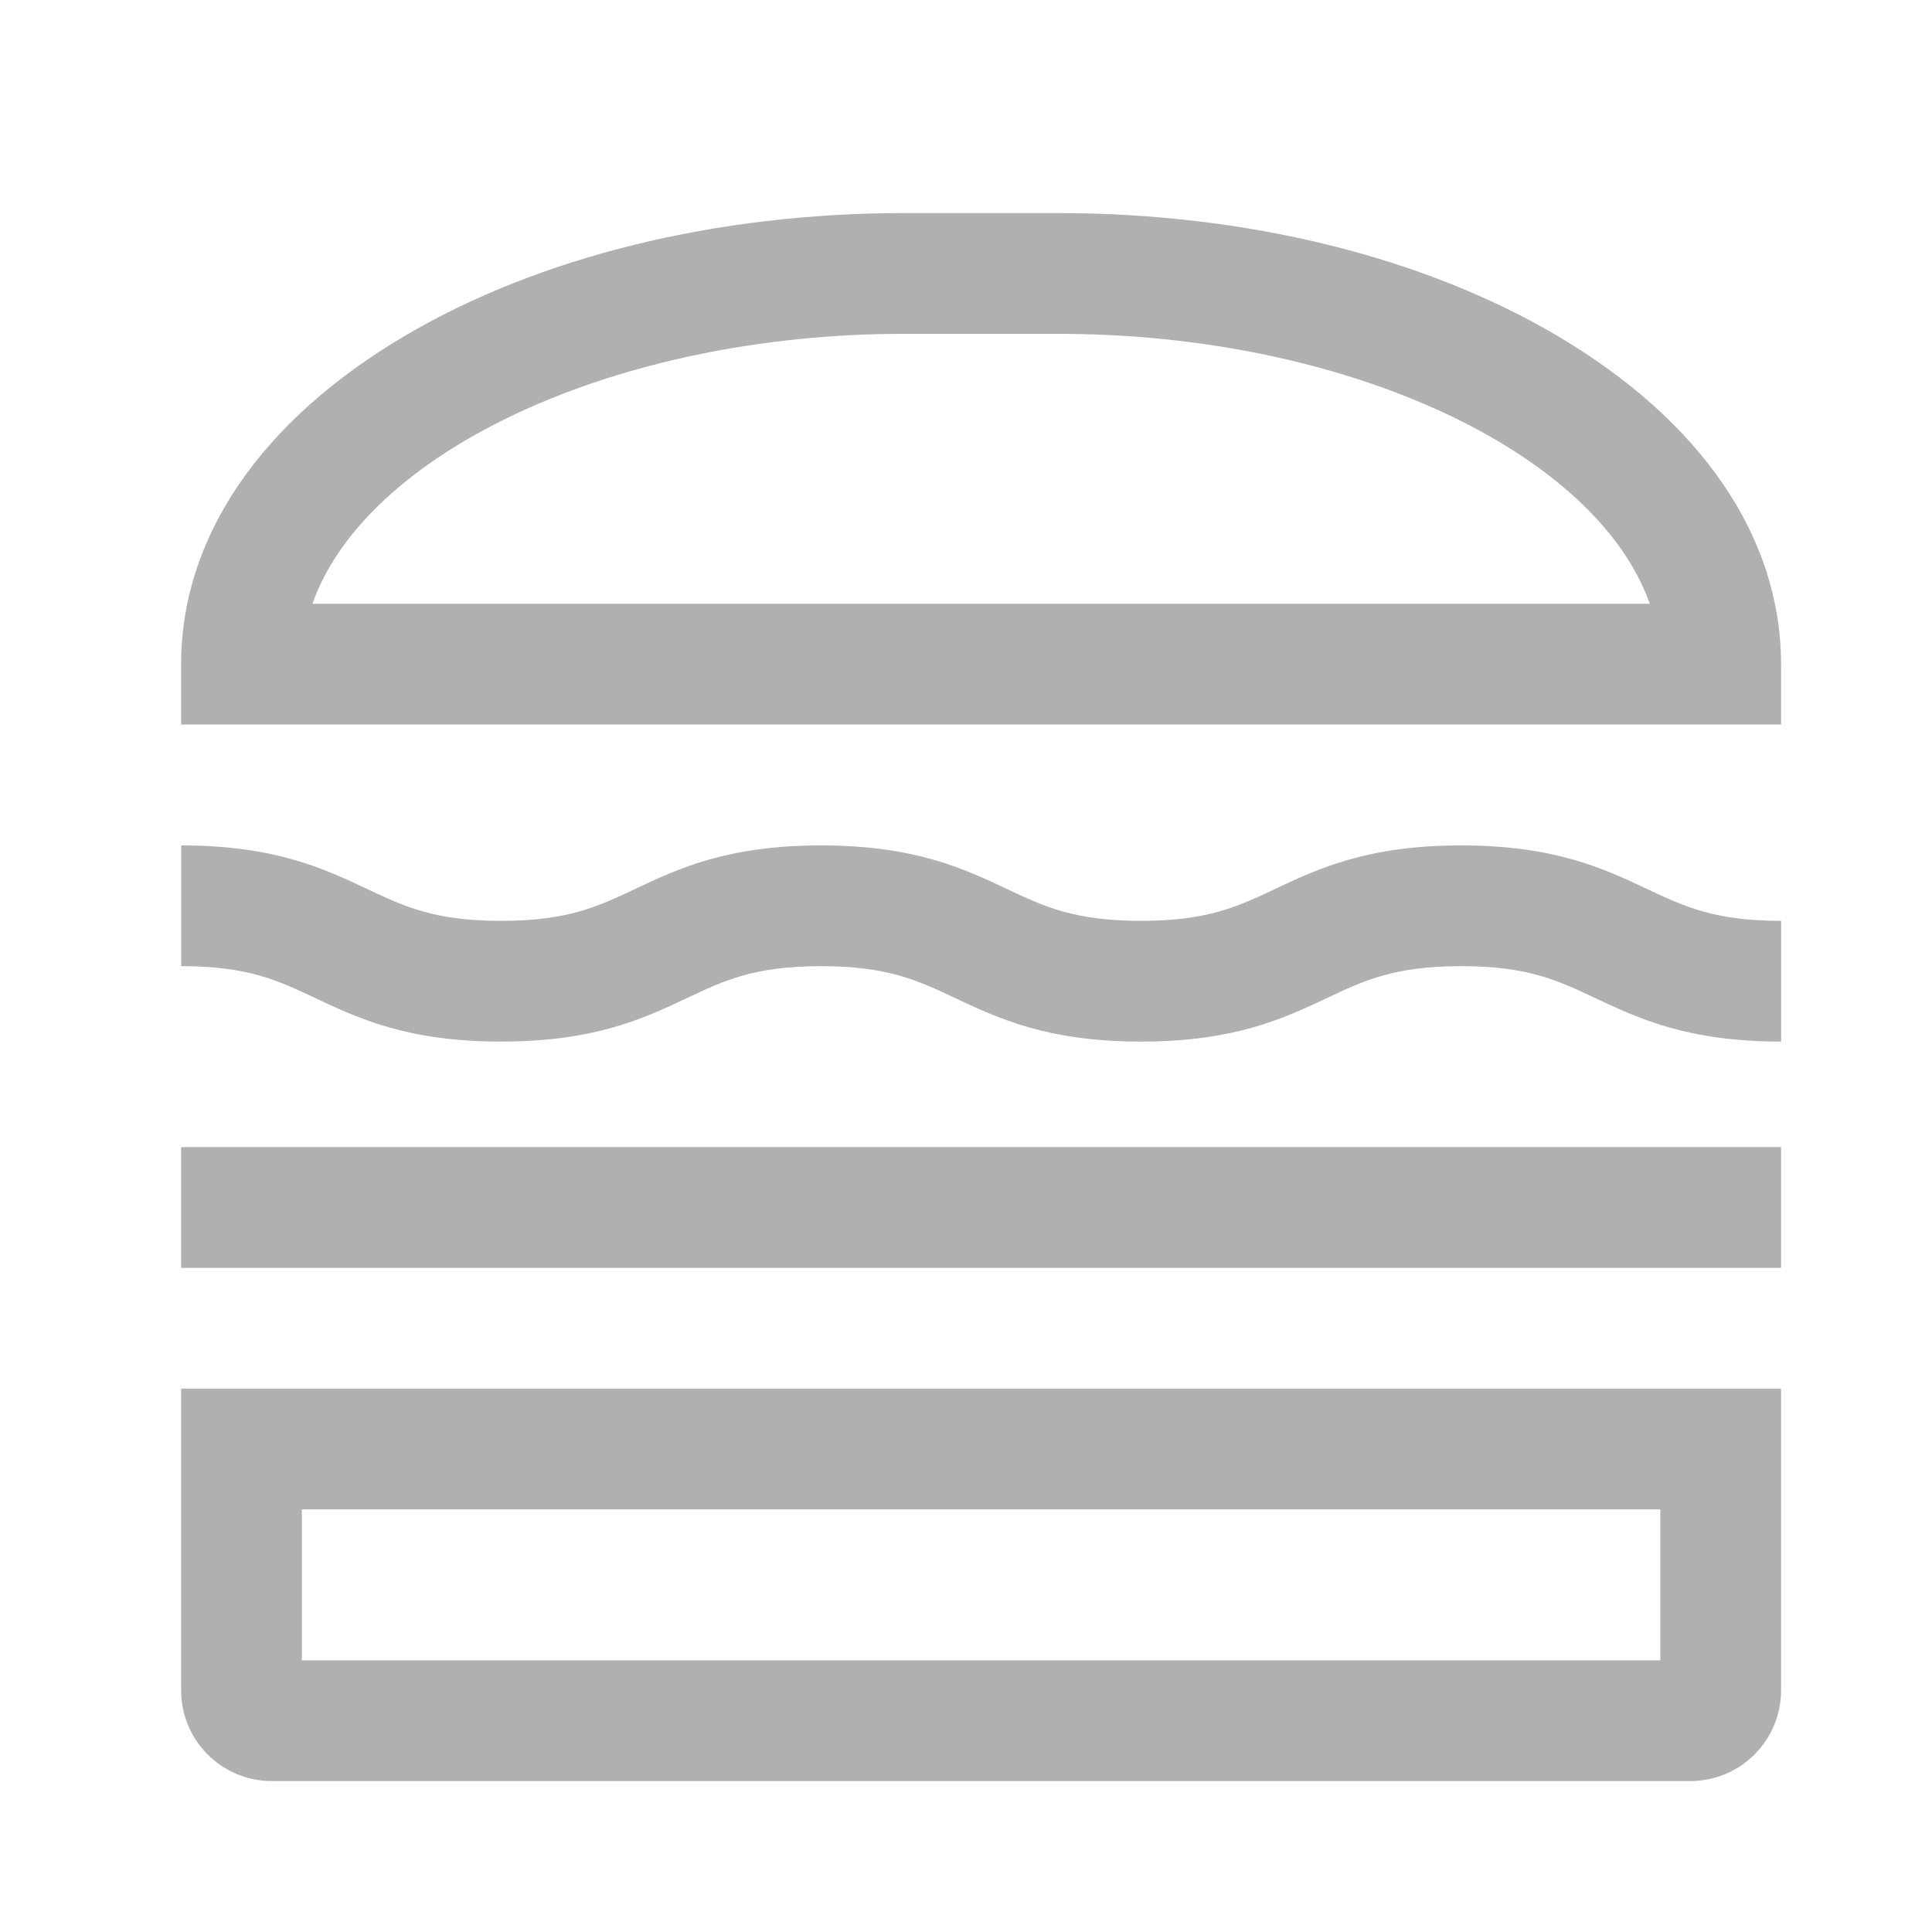 <!-- Generated by IcoMoon.io -->
<!-- Altered by Jack Davenport slightly -->
<svg version="1.1" xmlns="http://www.w3.org/2000/svg" width="24" height="24" viewBox="0 0 24 24">
<title>burger</title>
<path style="fill: #b0b0b0" d="M19.346 4.172c-1.668-0.984-3.869-1.525-6.199-1.525h-1.919c-2.33 0-4.531 0.542-6.199 1.525-1.792 1.057-2.779 2.505-2.779 4.078v0.75h19.875v-0.75c0-1.573-0.987-3.021-2.779-4.078zM3.881 7.5c0.663-1.881 3.759-3.353 7.347-3.353h1.919c3.588 0 6.683 1.472 7.347 3.353z"></path>
<path style="fill: #b0b0b0" d="M2.25 14.25h19.875v1.5h-19.875v-1.5z"></path>
<path style="fill: #b0b0b0" d="M18.15 10.502c-1.162 0-1.77 0.287-2.308 0.54-0.47 0.222-0.842 0.397-1.668 0.397s-1.197-0.175-1.668-0.397c-0.537-0.253-1.146-0.54-2.307-0.54s-1.77 0.287-2.307 0.54c-0.47 0.222-0.842 0.397-1.667 0.397s-1.197-0.175-1.667-0.397c-0.537-0.253-1.146-0.54-2.307-0.54v1.5c0.826 0 1.197 0.175 1.667 0.397 0.537 0.253 1.146 0.54 2.307 0.54s1.77-0.287 2.307-0.54c0.47-0.222 0.842-0.397 1.667-0.397s1.197 0.175 1.668 0.397c0.537 0.253 1.146 0.54 2.307 0.54s1.77-0.287 2.308-0.54c0.47-0.222 0.842-0.397 1.668-0.397s1.197 0.175 1.668 0.397c0.537 0.253 1.146 0.54 2.308 0.54v-1.5c-0.826 0-1.197-0.175-1.668-0.397-0.537-0.253-1.146-0.54-2.308-0.54z"></path>
<path style="fill: #b0b0b0" d="M2.25 21c0.001 0.621 0.504 1.124 1.125 1.125h17.625c0.621-0.001 1.124-0.504 1.125-1.125v-3.75h-19.875zM3.75 18.75h16.875v1.875h-16.875z"></path>
</svg>

